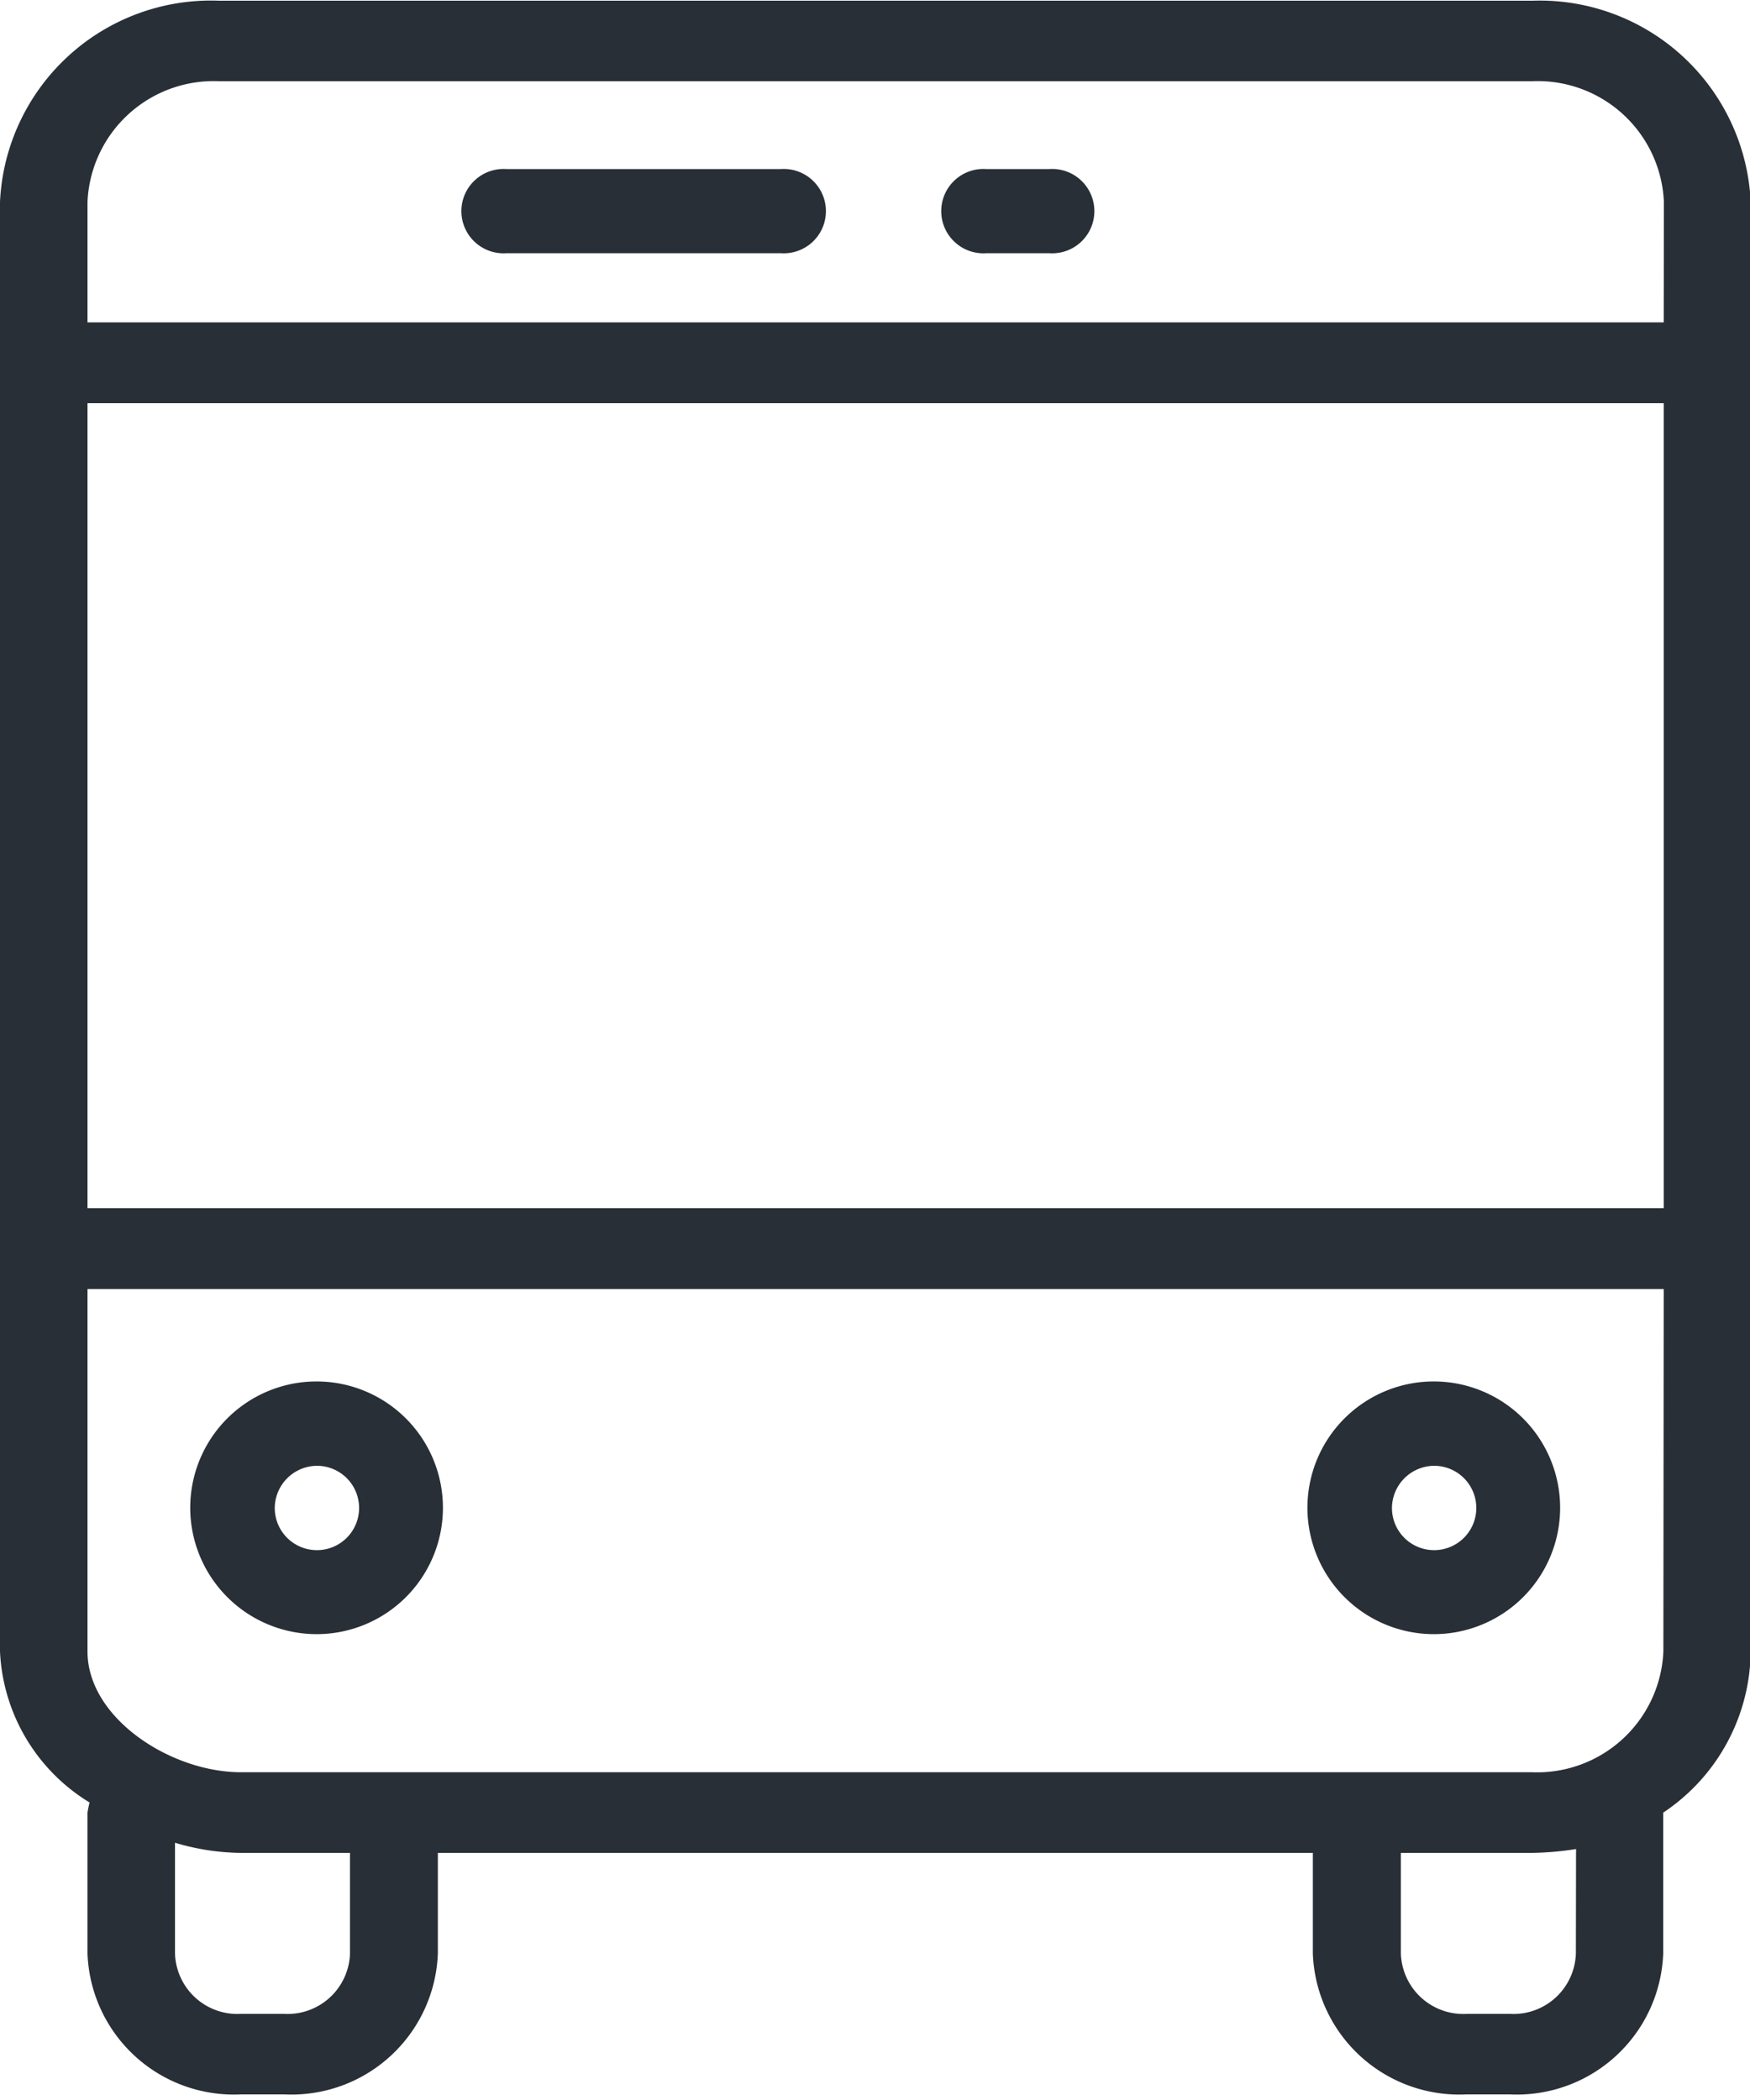 <svg id="Grupo_6131" data-name="Grupo 6131" xmlns="http://www.w3.org/2000/svg" xmlns:xlink="http://www.w3.org/1999/xlink" width="10" height="12" viewBox="0 0 10 12">
  <defs>
    <clipPath id="clip-path">
      <rect id="Rectángulo_1167" data-name="Rectángulo 1167" width="10" height="12" fill="#292f36"/>
    </clipPath>
  </defs>
  <g id="Grupo_6130" data-name="Grupo 6130">
    <g id="Grupo_6129" data-name="Grupo 6129" clip-path="url(#clip-path)">
      <path id="Trazado_2491" data-name="Trazado 2491" d="M8.757.1H1.251A1.207,1.207,0,0,0,0,1.25V9.533a1.067,1.067,0,0,0,.512.863.524.524,0,0,0-.012.058v.805a.837.837,0,0,0,.876.805h.25a.837.837,0,0,0,.876-.805v-.575h5v.575a.837.837,0,0,0,.876.805h.25a.837.837,0,0,0,.876-.805v-.805a1.12,1.12,0,0,0,.5-.92V1.25A1.207,1.207,0,0,0,8.757.1ZM2,11.259a.357.357,0,0,1-.375.345h-.25A.357.357,0,0,1,1,11.259v-.633a1.359,1.359,0,0,0,.375.058H2v.575Zm7.005,0a.357.357,0,0,1-.375.345h-.25a.357.357,0,0,1-.375-.345v-.575h.751a1.789,1.789,0,0,0,.25-.022Zm.5-1.726a.722.722,0,0,1-.751.69H1.376c-.4,0-.876-.309-.876-.69V7.462H9.507ZM9.507,7H.5V2.4H9.507Zm0-5.062H.5V1.25A.722.722,0,0,1,1.251.56H8.757a.722.722,0,0,1,.751.69Zm0,0" transform="translate(0 -0.096)" fill="#292f36"/>
    </g>
  </g>
  <path id="Trazado_2492" data-name="Trazado 2492" d="M69.011,25.7h-1.57a.241.241,0,1,0,0,.481h1.57a.241.241,0,1,0,0-.481Zm0,0" transform="translate(-64.548 -24.734)" fill="#292f36"/>
  <path id="Trazado_2493" data-name="Trazado 2493" d="M138.2,25.7h-.362a.241.241,0,1,0,0,.481h.362a.241.241,0,1,0,0-.481Zm0,0" transform="translate(-132.203 -24.734)" fill="#292f36"/>
  <path id="Trazado_2494" data-name="Trazado 2494" d="M29.525,222.344a.722.722,0,1,0-.725-.722.723.723,0,0,0,.725.722Zm0-.962a.241.241,0,1,1-.242.241.243.243,0,0,1,.242-.241Zm0,0" transform="translate(-27.713 -213.006)" fill="#292f36"/>
  <path id="Trazado_2495" data-name="Trazado 2495" d="M189.525,222.344a.722.722,0,1,0-.725-.722.723.723,0,0,0,.725.722Zm0-.962a.241.241,0,1,1-.242.241.243.243,0,0,1,.242-.241Zm0,0" transform="translate(-181.329 -213.006)" fill="#292f36"/>
</svg>
